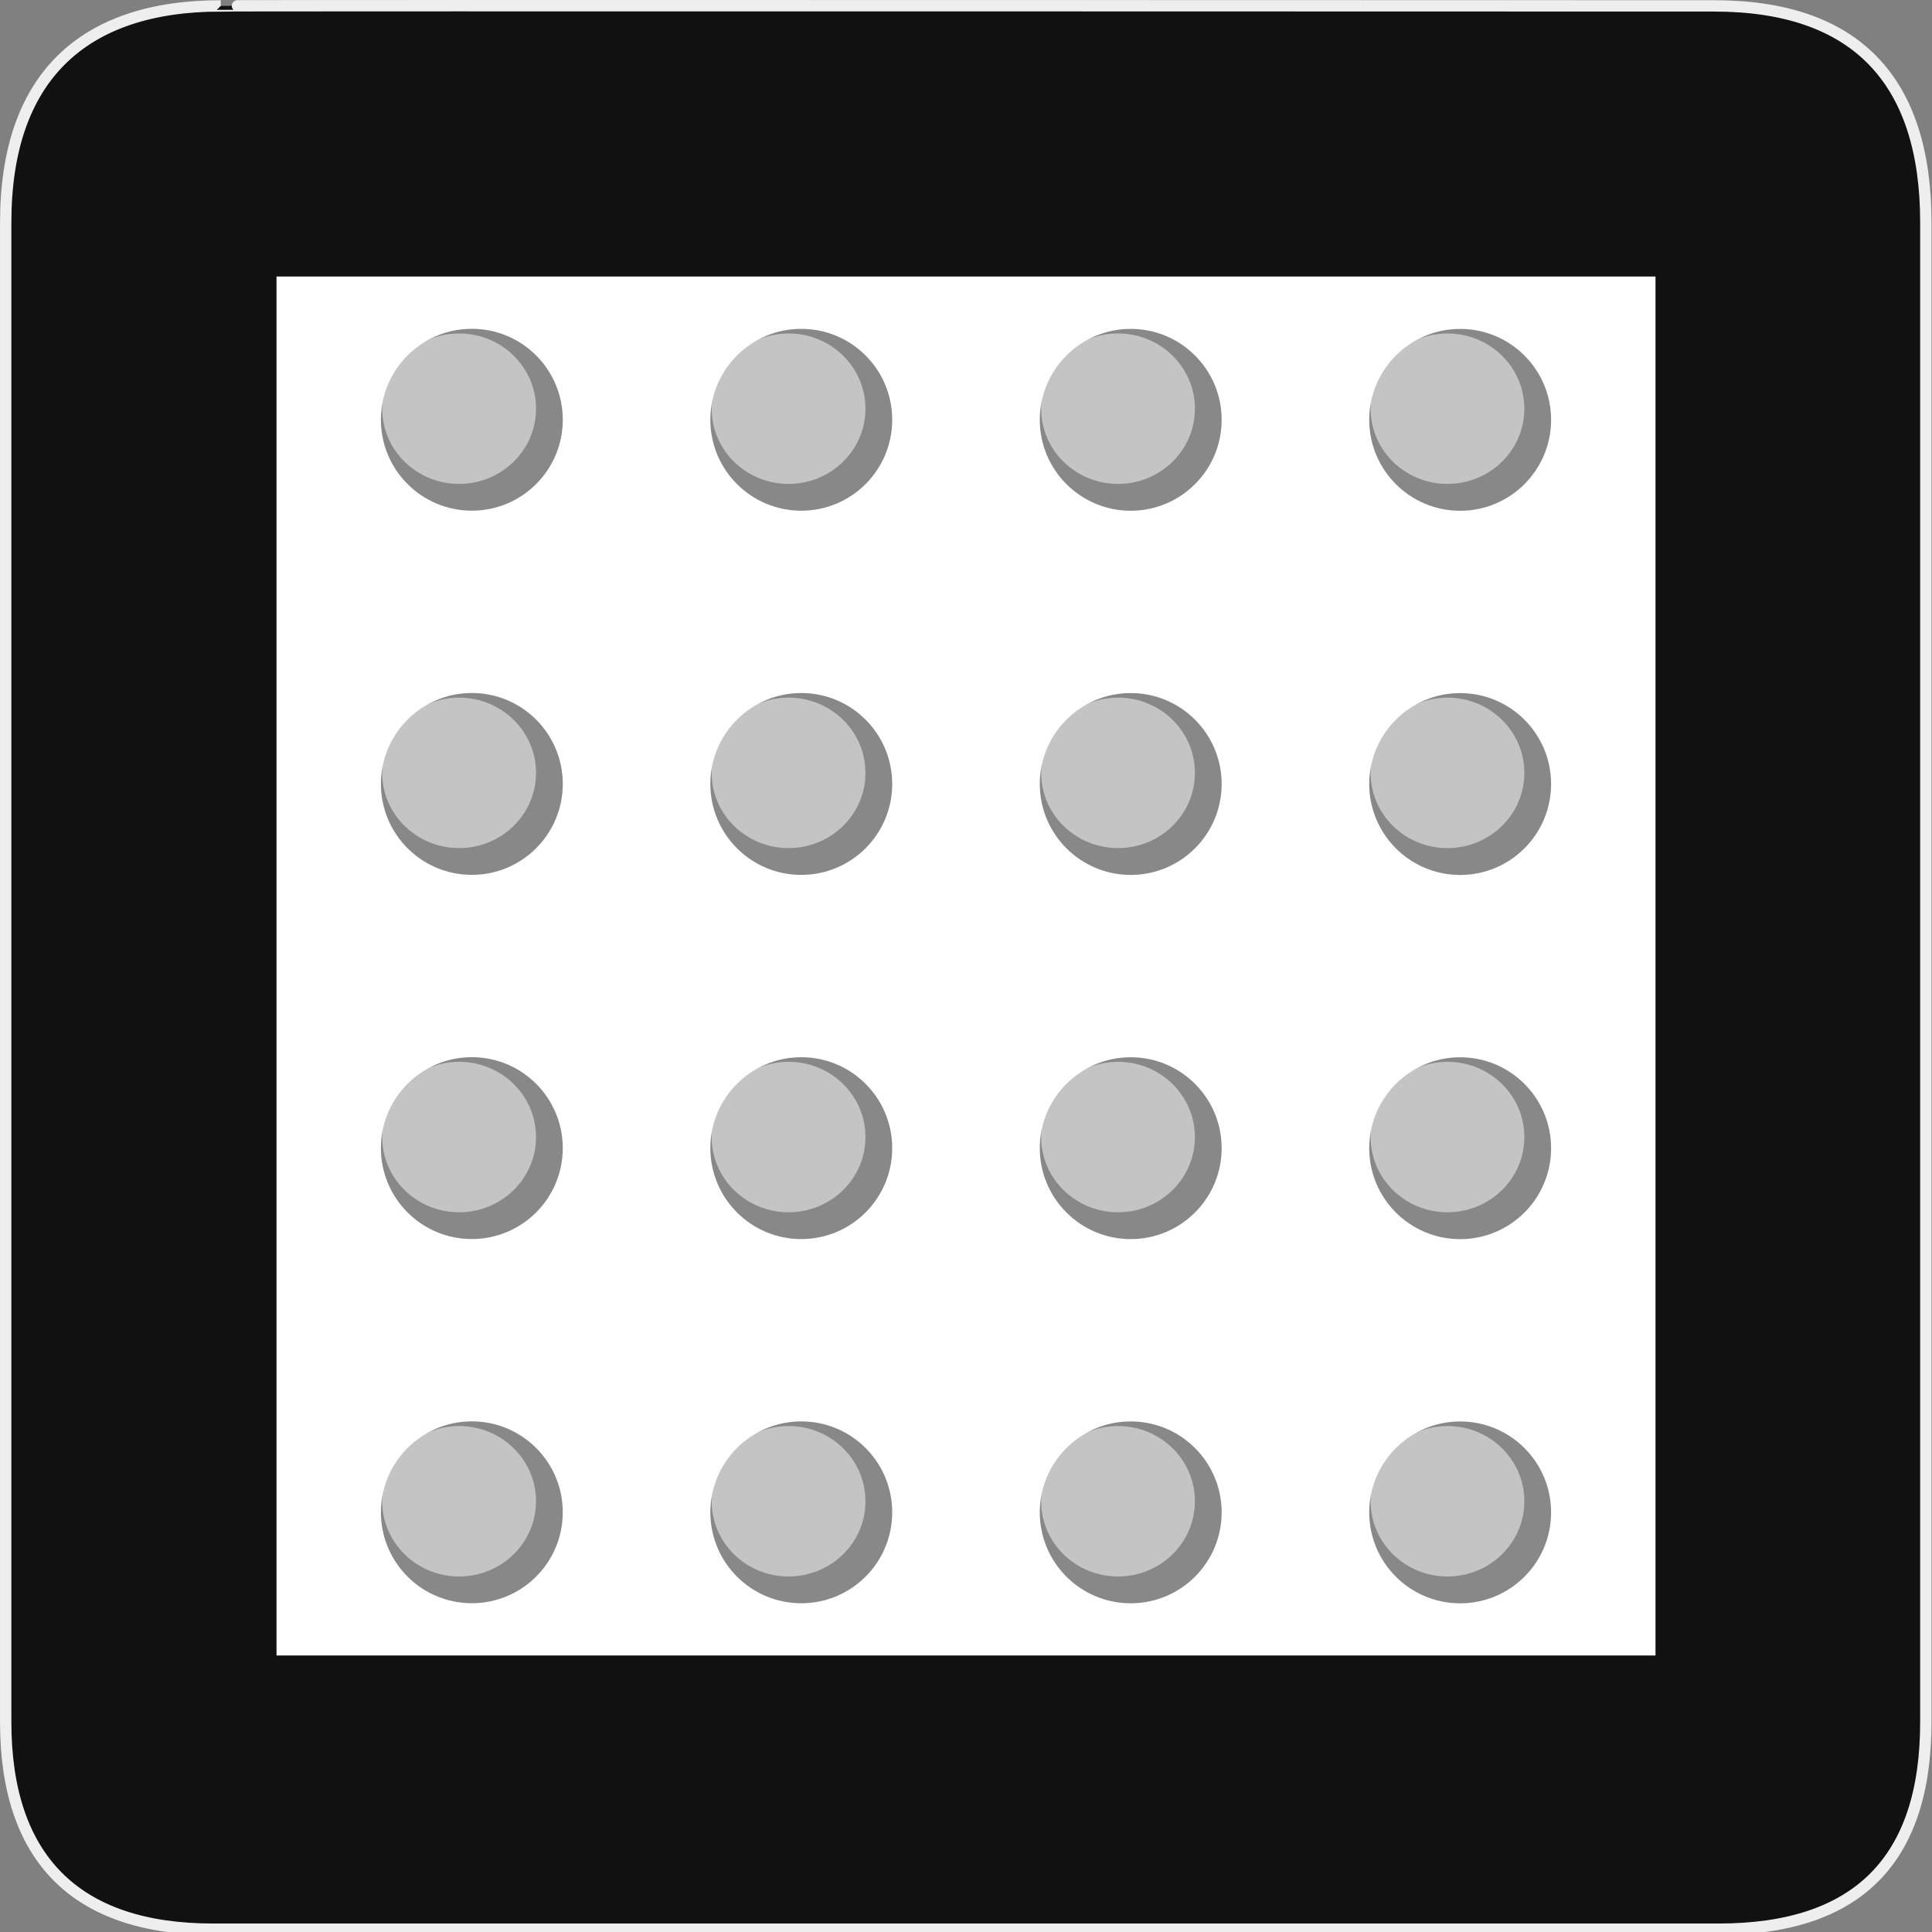 <svg xmlns="http://www.w3.org/2000/svg" viewBox="0 0 580 580" enable-background="new 0 0 580 580"><rect x="0" y="0" width="580" height="580" fill="#808080" stroke="none"/><path fill="#111" stroke="#eee" stroke-width="3.408" d="m66.28 1.768c-41.34 0-64.57 21.371-64.57 65.04v450.12c0 40.844 20.894 62.23 62.19 62.23h452.02c41.31 0 62.23-20.316 62.23-62.23v-450.12c0-42.601-20.923-65.04-63.52-65.04-.003 0-448.49-.143-448.35 0z"/><g fill="#fff"><path d="m83.01 83.01v413.98h413.98v-413.98h-413.98m58.64 398.29c-15.08 0-27.299-12.223-27.299-27.299 0-15.08 12.222-27.299 27.299-27.299s27.299 12.221 27.299 27.299c0 15.08-12.222 27.299-27.299 27.299m0-109.33c-15.08 0-27.299-12.221-27.299-27.299 0-15.08 12.222-27.299 27.299-27.299s27.299 12.223 27.299 27.299c0 15.08-12.222 27.299-27.299 27.299m0-109.33c-15.08 0-27.299-12.222-27.299-27.299s12.222-27.299 27.299-27.299 27.299 12.222 27.299 27.299-12.222 27.299-27.299 27.299m0-109.33c-15.08 0-27.299-12.222-27.299-27.299s12.222-27.299 27.299-27.299 27.299 12.222 27.299 27.299-12.222 27.299-27.299 27.299m98.9 328c-15.08 0-27.299-12.223-27.299-27.299 0-15.08 12.222-27.299 27.299-27.299s27.299 12.221 27.299 27.299c0 15.08-12.222 27.299-27.299 27.299m0-109.33c-15.08 0-27.299-12.221-27.299-27.299 0-15.08 12.222-27.299 27.299-27.299s27.299 12.223 27.299 27.299c0 15.08-12.222 27.299-27.299 27.299m0-109.33c-15.08 0-27.299-12.222-27.299-27.299s12.222-27.299 27.299-27.299 27.299 12.222 27.299 27.299-12.222 27.299-27.299 27.299m0-109.33c-15.08 0-27.299-12.222-27.299-27.299s12.222-27.299 27.299-27.299 27.299 12.222 27.299 27.299-12.222 27.299-27.299 27.299m98.9 328c-15.08 0-27.3-12.223-27.3-27.299 0-15.08 12.222-27.299 27.3-27.299 15.08 0 27.299 12.221 27.299 27.299 0 15.08-12.223 27.299-27.299 27.299m0-109.33c-15.08 0-27.3-12.221-27.3-27.299 0-15.08 12.222-27.299 27.3-27.299 15.08 0 27.299 12.223 27.299 27.299 0 15.08-12.223 27.299-27.299 27.299m0-109.33c-15.08 0-27.3-12.222-27.3-27.299s12.222-27.299 27.3-27.299c15.08 0 27.299 12.222 27.299 27.299s-12.223 27.299-27.299 27.299m0-109.33c-15.08 0-27.3-12.222-27.3-27.299s12.222-27.299 27.3-27.299c15.08 0 27.299 12.222 27.299 27.299s-12.223 27.299-27.299 27.299m98.9 328c-15.08 0-27.3-12.223-27.3-27.299 0-15.08 12.222-27.299 27.3-27.299 15.08 0 27.299 12.221 27.299 27.299 0 15.08-12.222 27.299-27.299 27.299m0-109.33c-15.08 0-27.3-12.221-27.3-27.299 0-15.08 12.222-27.299 27.3-27.299 15.08 0 27.299 12.223 27.299 27.299 0 15.08-12.222 27.299-27.299 27.299m0-109.33c-15.08 0-27.3-12.222-27.3-27.299s12.222-27.299 27.3-27.299c15.08 0 27.299 12.222 27.299 27.299s-12.222 27.299-27.299 27.299m0-109.33c-15.08 0-27.3-12.222-27.3-27.299s12.222-27.299 27.3-27.299c15.08 0 27.299 12.222 27.299 27.299s-12.222 27.299-27.299 27.299"/><circle opacity=".5" cx="141.65" cy="126" r="27.5"/><ellipse opacity=".5" cx="137.83" cy="122.69" rx="23.09" ry="22.583"/><circle opacity=".5" cx="240.55" cy="126" r="27.5"/><ellipse opacity=".5" cx="236.73" cy="122.69" rx="23.09" ry="22.583"/><circle opacity=".5" cx="339.45" cy="126" r="27.5"/><ellipse opacity=".5" cx="335.64" cy="122.69" rx="23.08" ry="22.583"/><circle opacity=".5" cx="438.36" cy="126" r="27.5"/><ellipse opacity=".5" cx="434.54" cy="122.69" rx="23.08" ry="22.583"/><circle opacity=".5" cx="141.65" cy="235.33" r="27.5"/><ellipse opacity=".5" cx="137.83" cy="232.02" rx="23.09" ry="22.583"/><circle opacity=".5" cx="240.55" cy="235.33" r="27.5"/><ellipse opacity=".5" cx="236.73" cy="232.02" rx="23.09" ry="22.583"/><circle opacity=".5" cx="339.45" cy="235.33" r="27.5"/><ellipse opacity=".5" cx="335.64" cy="232.02" rx="23.08" ry="22.583"/><circle opacity=".5" cx="438.36" cy="235.33" r="27.5"/><ellipse opacity=".5" cx="434.54" cy="232.02" rx="23.08" ry="22.583"/><circle opacity=".5" cx="141.65" cy="344.67" r="27.5"/><ellipse opacity=".5" cx="137.83" cy="341.35" rx="23.09" ry="22.584"/><circle opacity=".5" cx="240.55" cy="344.67" r="27.5"/><ellipse opacity=".5" cx="236.73" cy="341.35" rx="23.09" ry="22.584"/><circle opacity=".5" cx="339.45" cy="344.67" r="27.5"/><ellipse opacity=".5" cx="335.64" cy="341.35" rx="23.08" ry="22.584"/><circle opacity=".5" cx="438.36" cy="344.67" r="27.5"/><ellipse opacity=".5" cx="434.54" cy="341.35" rx="23.08" ry="22.584"/><circle opacity=".5" cx="141.65" cy="454" r="27.5"/><ellipse opacity=".5" cx="137.83" cy="450.69" rx="23.09" ry="22.584"/><circle opacity=".5" cx="240.55" cy="454" r="27.5"/><ellipse opacity=".5" cx="236.73" cy="450.69" rx="23.09" ry="22.584"/><circle opacity=".5" cx="339.45" cy="454" r="27.5"/><ellipse opacity=".5" cx="335.64" cy="450.69" rx="23.08" ry="22.584"/><circle opacity=".5" cx="438.36" cy="454" r="27.5"/><ellipse opacity=".5" cx="434.54" cy="450.69" rx="23.08" ry="22.584"/></g></svg>
